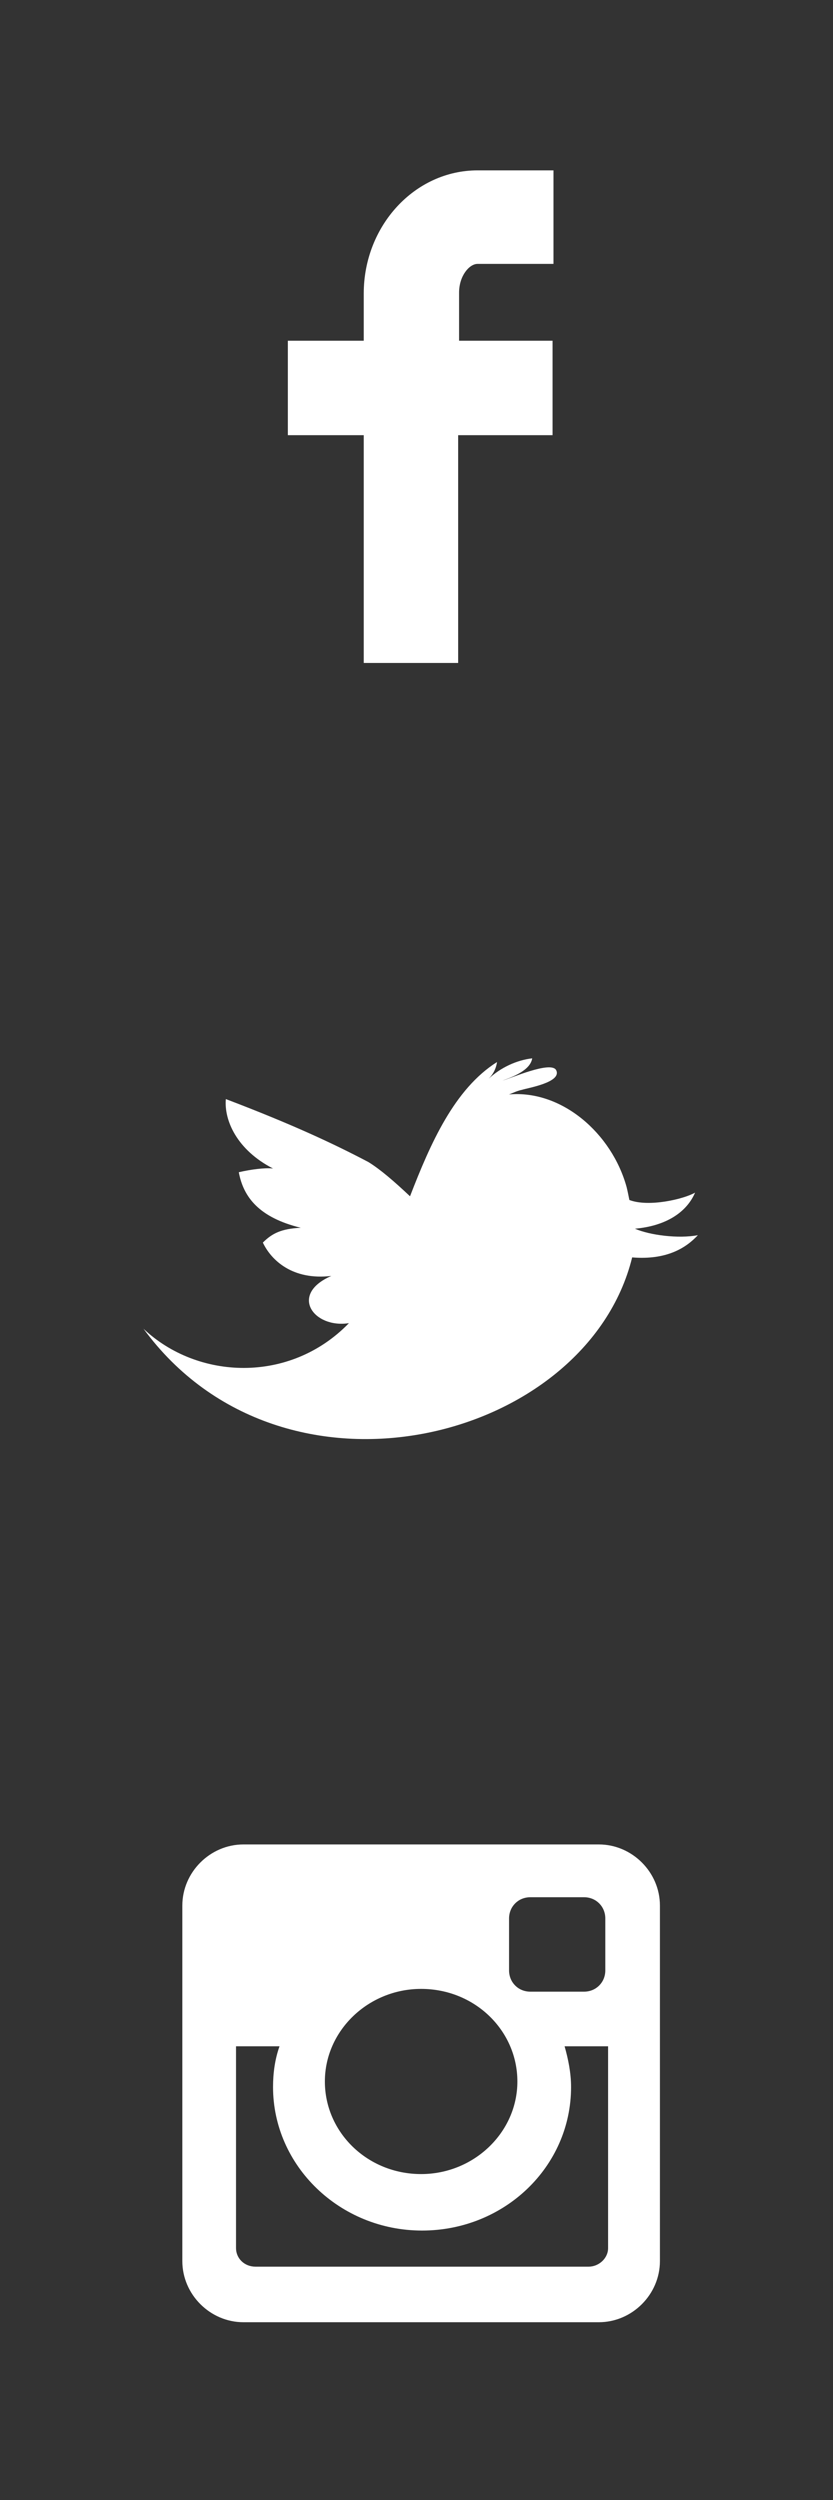 <?xml version="1.0" encoding="utf-8"?>
<!-- Generator: Adobe Illustrator 18.0.0, SVG Export Plug-In . SVG Version: 6.00 Build 0)  -->
<!DOCTYPE svg PUBLIC "-//W3C//DTD SVG 1.1//EN" "http://www.w3.org/Graphics/SVG/1.1/DTD/svg11.dtd">
<svg version="1.1" id="Laag_1" xmlns="http://www.w3.org/2000/svg" xmlns:xlink="http://www.w3.org/1999/xlink" x="0px" y="0px"
	 width="90px" height="270px" viewBox="0 0 90 270" enable-background="new 0 0 90 270" xml:space="preserve">
<rect x="0" y="0" width="90" height="270" fill="#333333" stroke="none"/>
<g>
	<path fill="#FFFFFF" d="M51.6,28.5h8.2V18.4h-8.2c-6.8,0-12.3,6-12.3,13.3v5.1h-8.2V47h8.2v24.6h10.2V47h10.2V36.8H49.6v-5.2
		C49.6,29.8,50.7,28.5,51.6,28.5z"/>
</g>
<path fill="#FFFFFF" d="M75.4,133.4c-2.1,0.4-5.2,0-6.8-0.7c3.4-0.3,5.6-1.8,6.5-3.9c-1.2,0.7-5,1.6-7.1,0.8c-0.1-0.5-0.2-1-0.3-1.4
	c-1.6-5.8-7-10.5-12.7-10c0.5-0.2,0.9-0.4,1.4-0.5c0.6-0.2,4.3-0.8,3.7-2.1c-0.5-1.1-5,0.9-5.8,1.1c1.1-0.4,3-1.1,3.2-2.4
	c-1.7,0.2-3.4,1-4.7,2.2c0.5-0.5,0.8-1.1,0.9-1.8c-4.6,2.9-7.2,8.8-9.4,14.5c-1.7-1.6-3.2-2.9-4.5-3.7c-3.8-2-8.3-4.1-15.4-6.8
	c-0.2,2.3,1.2,5.5,5.1,7.5c-0.9-0.1-2.4,0.1-3.7,0.4c0.5,2.7,2.2,4.9,6.7,6c-2.1,0.1-3.1,0.6-4.1,1.6c0.9,1.9,3.2,4.1,7.4,3.6
	c-4.6,2-1.9,5.7,1.9,5.1c-6.4,6.6-16.4,6.1-22.2,0.6c15.1,20.6,47.9,12.2,52.8-7.7C72,136.1,74.1,134.8,75.4,133.4z"/>
<path fill="#FFFFFF" d="M26.3,199.2h38.4c3.6,0,6.6,3,6.6,6.6v38.4c0,3.6-3,6.6-6.6,6.6H26.3c-3.6,0-6.6-3-6.6-6.6v-38.4
	C19.7,202.2,22.7,199.2,26.3,199.2z M57.3,204.9c-1.3,0-2.3,1-2.3,2.3v5.6c0,1.3,1,2.3,2.3,2.3h5.8c1.3,0,2.3-1,2.3-2.3v-5.6
	c0-1.3-1-2.3-2.3-2.3H57.3z M65.5,221h-4.5c0.4,1.4,0.7,2.9,0.7,4.4c0,8.6-7.2,15.5-16.1,15.5c-8.9,0-16.1-7-16.1-15.5
	c0-1.5,0.2-3,0.7-4.4h-4.7v21.8c0,1.1,0.9,2,2.1,2h36c1.1,0,2.1-0.9,2.1-2V221z M45.5,214.8c-5.7,0-10.4,4.5-10.4,10
	c0,5.5,4.6,10,10.4,10c5.7,0,10.4-4.5,10.4-10C55.9,219.3,51.3,214.8,45.5,214.8z"/>
</svg>
